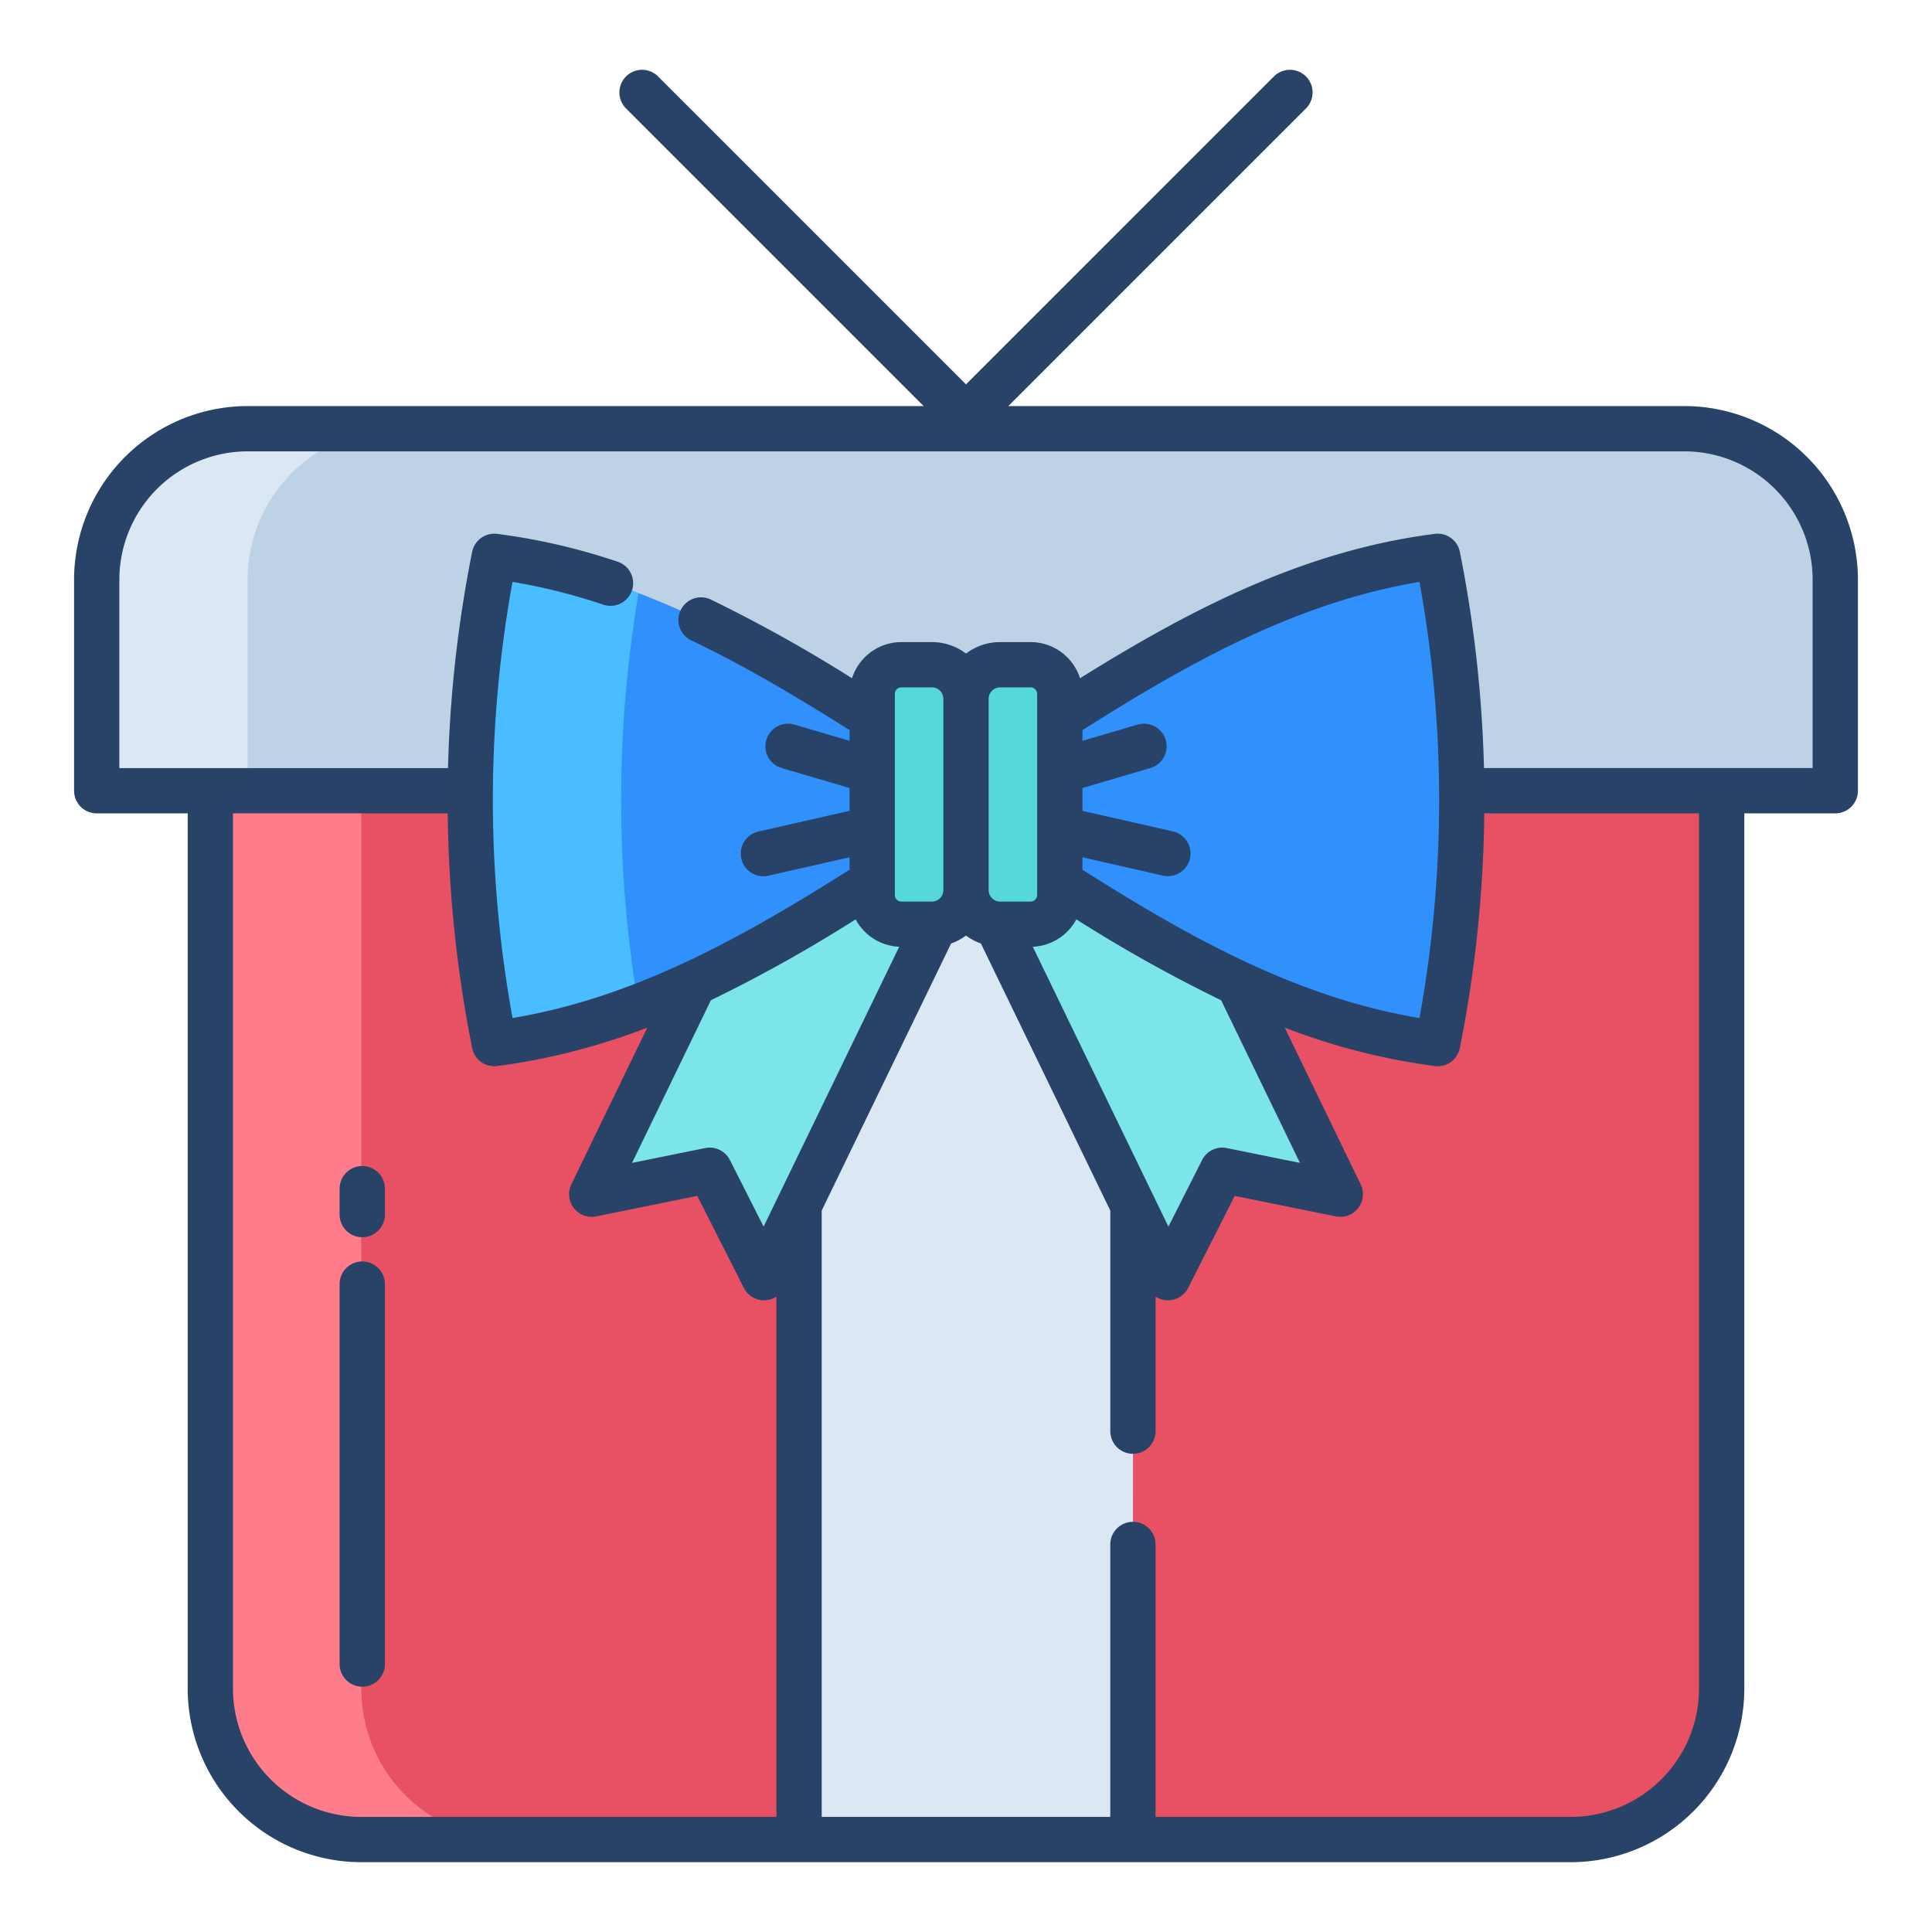<svg id="Layer_1" height="512" viewBox="0 0 512 512" width="512" xmlns="http://www.w3.org/2000/svg" data-name="Layer 1"><path d="m55.74 205.55v241.95a40 40 0 0 0 40 40h320.52a40 40 0 0 0 40-40v-241.95z" fill="#e75163"/><path d="m211.71 219.53.05 267.97h88.48l.05-267.97z" fill="#dce7f4"/><path d="m446.37 113.61h-380.74a40 40 0 0 0 -40 40v55.94h460.74v-55.94a40 40 0 0 0 -40-40z" fill="#bed2e5"/><path d="m246.96 244.93a9.082 9.082 0 0 0 .91-.05v.02l-36.16 74.63-9.23 19.06-14.4-28.46-31.26 6.34 27.08-55.89c16.15-7.52 31.64-16.87 47.1-26.7h.14v3.3a7.75 7.75 0 0 0 7.75 7.75z" fill="#7ce5e9"/><path d="m328.12 260.61 27.06 55.86-31.26-6.34-14.4 28.46-9.23-19.06-36.17-74.65c.31.03.61.05.92.05h8.07a7.75 7.75 0 0 0 7.75-7.75v-3.3h.14c15.47 9.84 30.97 19.2 47.13 26.71z" fill="#7ce5e9"/><path d="m280.86 233.88v-43.77h.14c31.43-20 63.03-37.97 99.99-42.68a328.184 328.184 0 0 1 6.39 62.12c.01.82.01 1.63.01 2.45a328.621 328.621 0 0 1 -6.4 64.56c-18.48-2.35-35.62-8.02-52.07-15.6-.26-.12-.53-.24-.79-.37-16.16-7.51-31.66-16.87-47.13-26.71z" fill="#3090fc"/><path d="m264.12 244.88a9.032 9.032 0 0 1 -8.12-8.99v-50.69a9.043 9.043 0 0 1 9.04-9.04h8.07a7.75 7.75 0 0 1 7.75 7.75v53.27a7.75 7.75 0 0 1 -7.75 7.75h-8.07c-.31 0-.61-.02-.92-.05z" fill="#55d8d8"/><path d="m256 185.2v50.69a9.083 9.083 0 0 1 -9.04 9.04h-8.07a7.75 7.75 0 0 1 -7.75-7.75v-53.27a7.75 7.75 0 0 1 7.75-7.75h8.07a9.043 9.043 0 0 1 9.04 9.04z" fill="#55d8d8"/><path d="m231.14 190.11v43.77h-.14c-15.46 9.83-30.95 19.18-47.1 26.7-.27.13-.55.25-.82.38-16.45 7.58-33.59 13.25-52.07 15.6a328.621 328.621 0 0 1 -6.4-64.56c0-.82 0-1.63.01-2.45a328.184 328.184 0 0 1 6.39-62.12c36.96 4.71 68.56 22.68 99.99 42.68z" fill="#3090fc"/><path d="m164.62 209.55a328.024 328.024 0 0 1 4.6-52.342 166.387 166.387 0 0 0 -38.213-9.778 328.184 328.184 0 0 0 -6.39 62.12c-.01.82-.01 1.63-.01 2.45a328.621 328.621 0 0 0 6.4 64.56 166.226 166.226 0 0 0 38.213-9.773 328.7 328.7 0 0 1 -4.61-54.787c0-.82 0-1.63.01-2.45z" fill="#49bdff"/><path d="m95.74 447.5v-237.95h-40v237.95a40 40 0 0 0 40 40h40a40 40 0 0 1 -40-40z" fill="#ff7d8a"/><path d="m65.63 153.61a40 40 0 0 1 40-40h-40a40 40 0 0 0 -40 40v55.94h40z" fill="#dce7f4"/><g fill="#284268"><path d="m25.63 215.55h24.11v231.95a46.052 46.052 0 0 0 46 46h320.52a46.052 46.052 0 0 0 46-46v-231.95h24.11a6 6 0 0 0 6-6v-55.94a46.053 46.053 0 0 0 -46-46h-179.145l78.867-78.867a6 6 0 1 0 -8.485-8.486l-81.607 81.608-81.607-81.608a6 6 0 0 0 -8.485 8.486l78.867 78.867h-179.145a46.053 46.053 0 0 0 -46 46v55.94a6 6 0 0 0 6 6zm180.13 265.95h-110.02a34.038 34.038 0 0 1 -34-34v-231.95h56.914a335.4 335.4 0 0 0 6.473 62.189 5.99 5.99 0 0 0 6.64 4.773 172.191 172.191 0 0 0 39.775-10.186l-20.121 41.528a6 6 0 0 0 6.592 8.5l26.778-5.432 12.336 24.38a6 6 0 0 0 5.353 3.291h.053a5.985 5.985 0 0 0 3.227-.982zm32.54-230.6-35.934 74.167-8.928-17.646a6 6 0 0 0 -6.546-3.171l-19.392 3.931 20.885-43.1a389.49 389.49 0 0 0 38.368-21.439 13.755 13.755 0 0 0 11.547 7.258zm-1.156-13.72v-53.27a1.752 1.752 0 0 1 1.75-1.75h8.07a3.043 3.043 0 0 1 3.036 3.04v50.69a3.055 3.055 0 0 1 -2.732 3.02c-.1.01-.2.02-.308.02h-8.07a1.752 1.752 0 0 1 -1.75-1.75zm213.116 210.32a34.038 34.038 0 0 1 -34 34h-110.02v-72.2a6 6 0 1 0 -12 0v72.2h-76.48v-160.687l34.289-70.778a14.905 14.905 0 0 0 3.951-2.108 14.912 14.912 0 0 0 3.954 2.11l34.288 70.776v58.455a6 6 0 1 0 12 0v-35.66a5.985 5.985 0 0 0 3.227.982h.053a6 6 0 0 0 5.353-3.291l12.336-24.38 26.778 5.432a6 6 0 0 0 6.592-8.5l-20.116-41.526a172.209 172.209 0 0 0 39.77 10.184 5.99 5.99 0 0 0 6.64-4.773 335.4 335.4 0 0 0 6.473-62.189h56.912zm-139.33-227.15-24.07-5.471v-6.046l17.973-5.287a6 6 0 1 0 -3.387-11.512l-14.586 4.29v-2.824c26.965-17.059 56.014-33.726 89.317-39.294a323.16 323.16 0 0 1 5.2 55.418c.01.8.01 1.583.01 2.379a323.507 323.507 0 0 1 -5.214 57.789c-14.5-2.419-29.195-7.113-44.738-14.275l-.225-.1c-.131-.06-.264-.119-.392-.183-.053-.028-.108-.054-.163-.08-15.454-7.181-30.137-16.024-43.8-24.662v-3.3l21.41 4.867a6 6 0 0 0 2.66-11.7zm12.687 44.727 20.883 43.105-19.386-3.932a5.993 5.993 0 0 0 -6.546 3.171l-8.928 17.646-35.94-74.167a13.753 13.753 0 0 0 11.538-7.262 387.293 387.293 0 0 0 38.379 21.439zm-48.757-27.9a1.752 1.752 0 0 1 -1.75 1.75h-8.07c-.113 0-.223-.011-.331-.021a3.047 3.047 0 0 1 -2.709-3.016v-50.69a3.043 3.043 0 0 1 3.04-3.04h8.07a1.752 1.752 0 0 1 1.75 1.75zm-243.23-83.567a34.038 34.038 0 0 1 34-34h380.74a34.038 34.038 0 0 1 34 34v49.94h-87.1a335.182 335.182 0 0 0 -6.393-57.3 5.991 5.991 0 0 0 -6.642-4.772c-35.61 4.537-66.015 20.844-94.022 38.26a13.771 13.771 0 0 0 -13.1-9.579h-8.07a14.94 14.94 0 0 0 -9.04 3.049 14.94 14.94 0 0 0 -9.04-3.049h-8.07a13.772 13.772 0 0 0 -13.1 9.584 388.755 388.755 0 0 0 -37.427-20.859 6 6 0 1 0 -5.154 10.837c14.9 7.084 29.42 15.865 41.932 23.776v2.826l-14.586-4.29a6 6 0 1 0 -3.387 11.512l17.973 5.287v6.046l-24.07 5.471a6 6 0 1 0 2.66 11.7l21.41-4.867v3.3c-13.643 8.624-28.315 17.458-43.836 24.686l-.289.133c-.163.074-.327.149-.487.225-15.534 7.155-30.218 11.843-44.7 14.26a323.507 323.507 0 0 1 -5.222-57.786c0-.8 0-1.583.01-2.407a323.017 323.017 0 0 1 5.2-55.393 157.39 157.39 0 0 1 24.072 6.043 6 6 0 0 0 3.793-11.385 166.481 166.481 0 0 0 -31.921-7.379 6.011 6.011 0 0 0 -6.641 4.772 335.117 335.117 0 0 0 -6.393 57.3h-87.1z"/><path d="m96 309.01a6 6 0 0 0 -6 6v6.87a6 6 0 0 0 12 0v-6.87a6 6 0 0 0 -6-6z"/><path d="m96 334.3a6 6 0 0 0 -6 6v100.69a6 6 0 0 0 12 0v-100.69a6 6 0 0 0 -6-6z"/></g></svg>